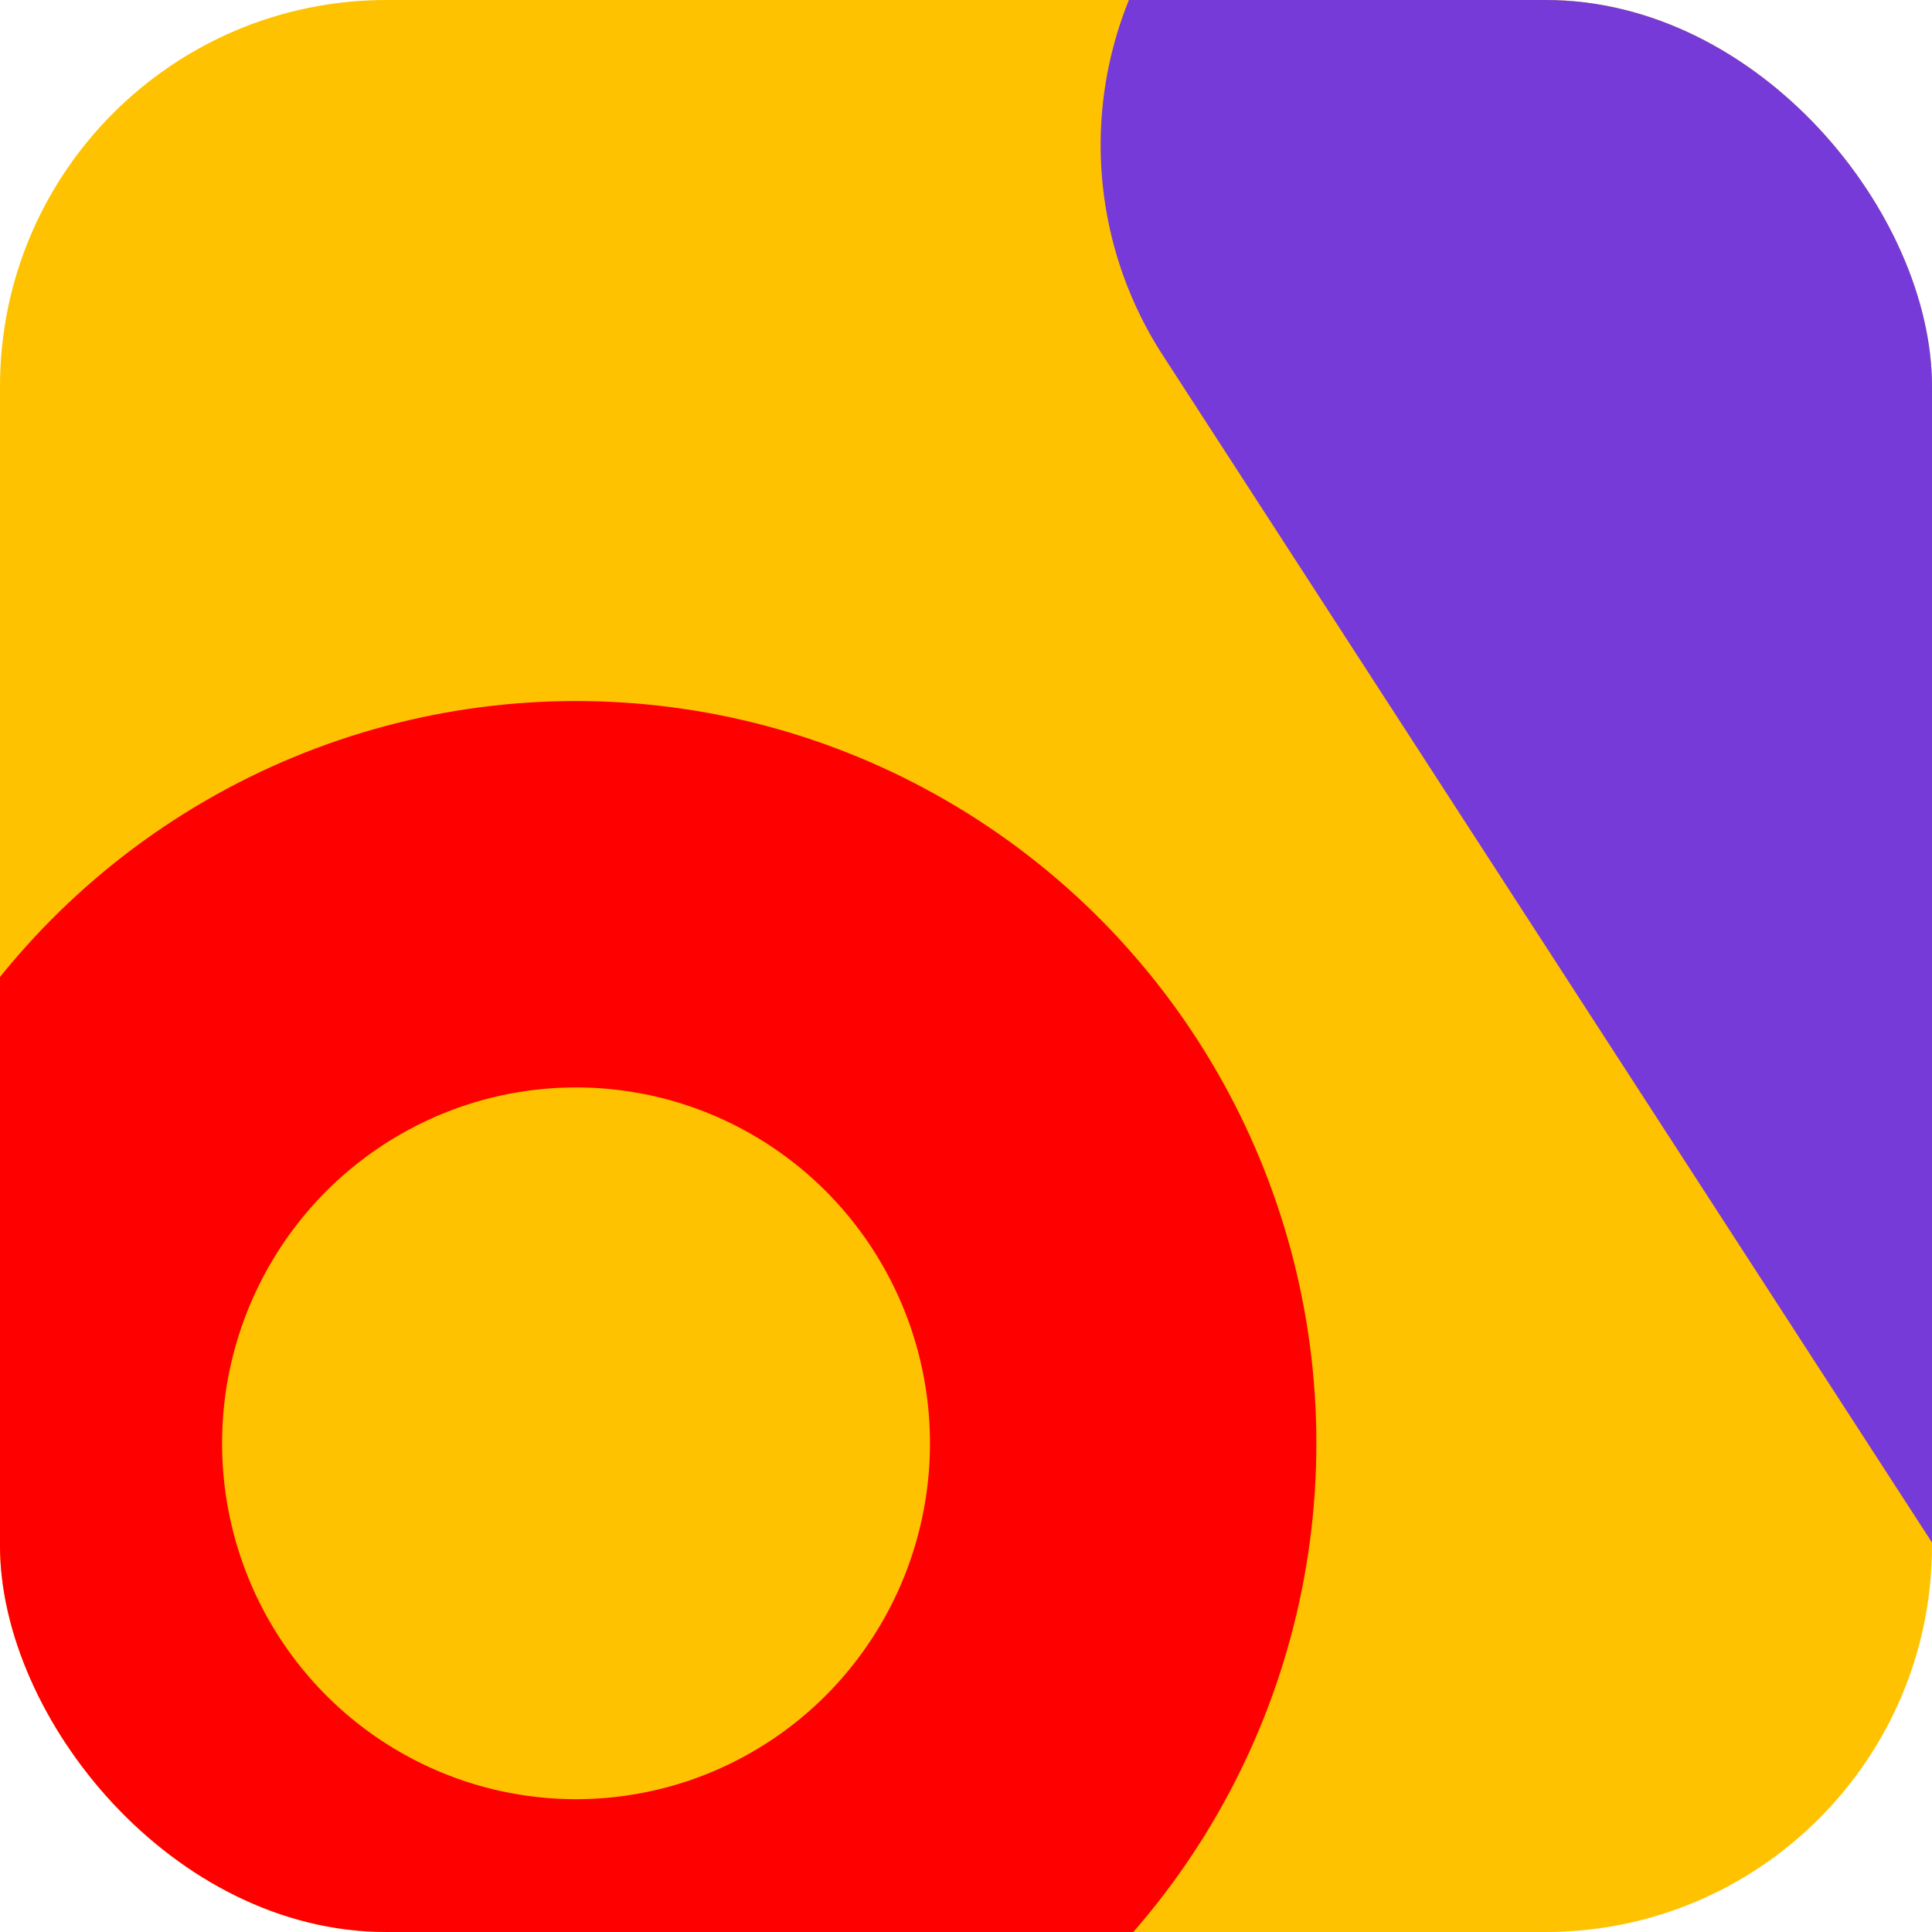 <svg id="Icon" xmlns="http://www.w3.org/2000/svg" xmlns:xlink="http://www.w3.org/1999/xlink" width="20" height="20" viewBox="0 0 20 20">
  <defs>
    <clipPath id="clip-path">
      <rect id="Mask" width="20" height="20" rx="4" fill="#ffc200"/>
    </clipPath>
  </defs>
  <rect id="Mask-2" data-name="Mask" width="20" height="20" rx="4" fill="#ffc200"/>
  <g id="Icon-2" data-name="Icon" clip-path="url(#clip-path)">
    <g id="Shapes" transform="translate(-1.701 -9.281)">
      <path id="Rectangle_2_Copy_2" data-name="Rectangle 2 Copy 2" d="M.024,4.007a4,4,0,0,1,4-4L13.648,0a4,4,0,0,1,4,4l-.024,19.968a4,4,0,0,1-4,4L4,27.98a4,4,0,0,1-4-4Z" transform="matrix(0.839, -0.545, 0.545, 0.839, 11.537, 9.614)" fill="#753ad7"/>
      <g id="Oval_4_Copy" data-name="Oval 4 Copy" transform="translate(0 16.538)" fill="none" stroke="red" stroke-miterlimit="10" stroke-width="4">
        <ellipse cx="7.664" cy="7.684" rx="7.664" ry="7.684" stroke="none"/>
        <ellipse cx="7.664" cy="7.684" rx="5.664" ry="5.684" fill="none"/>
      </g>
    </g>
  </g>
</svg>
